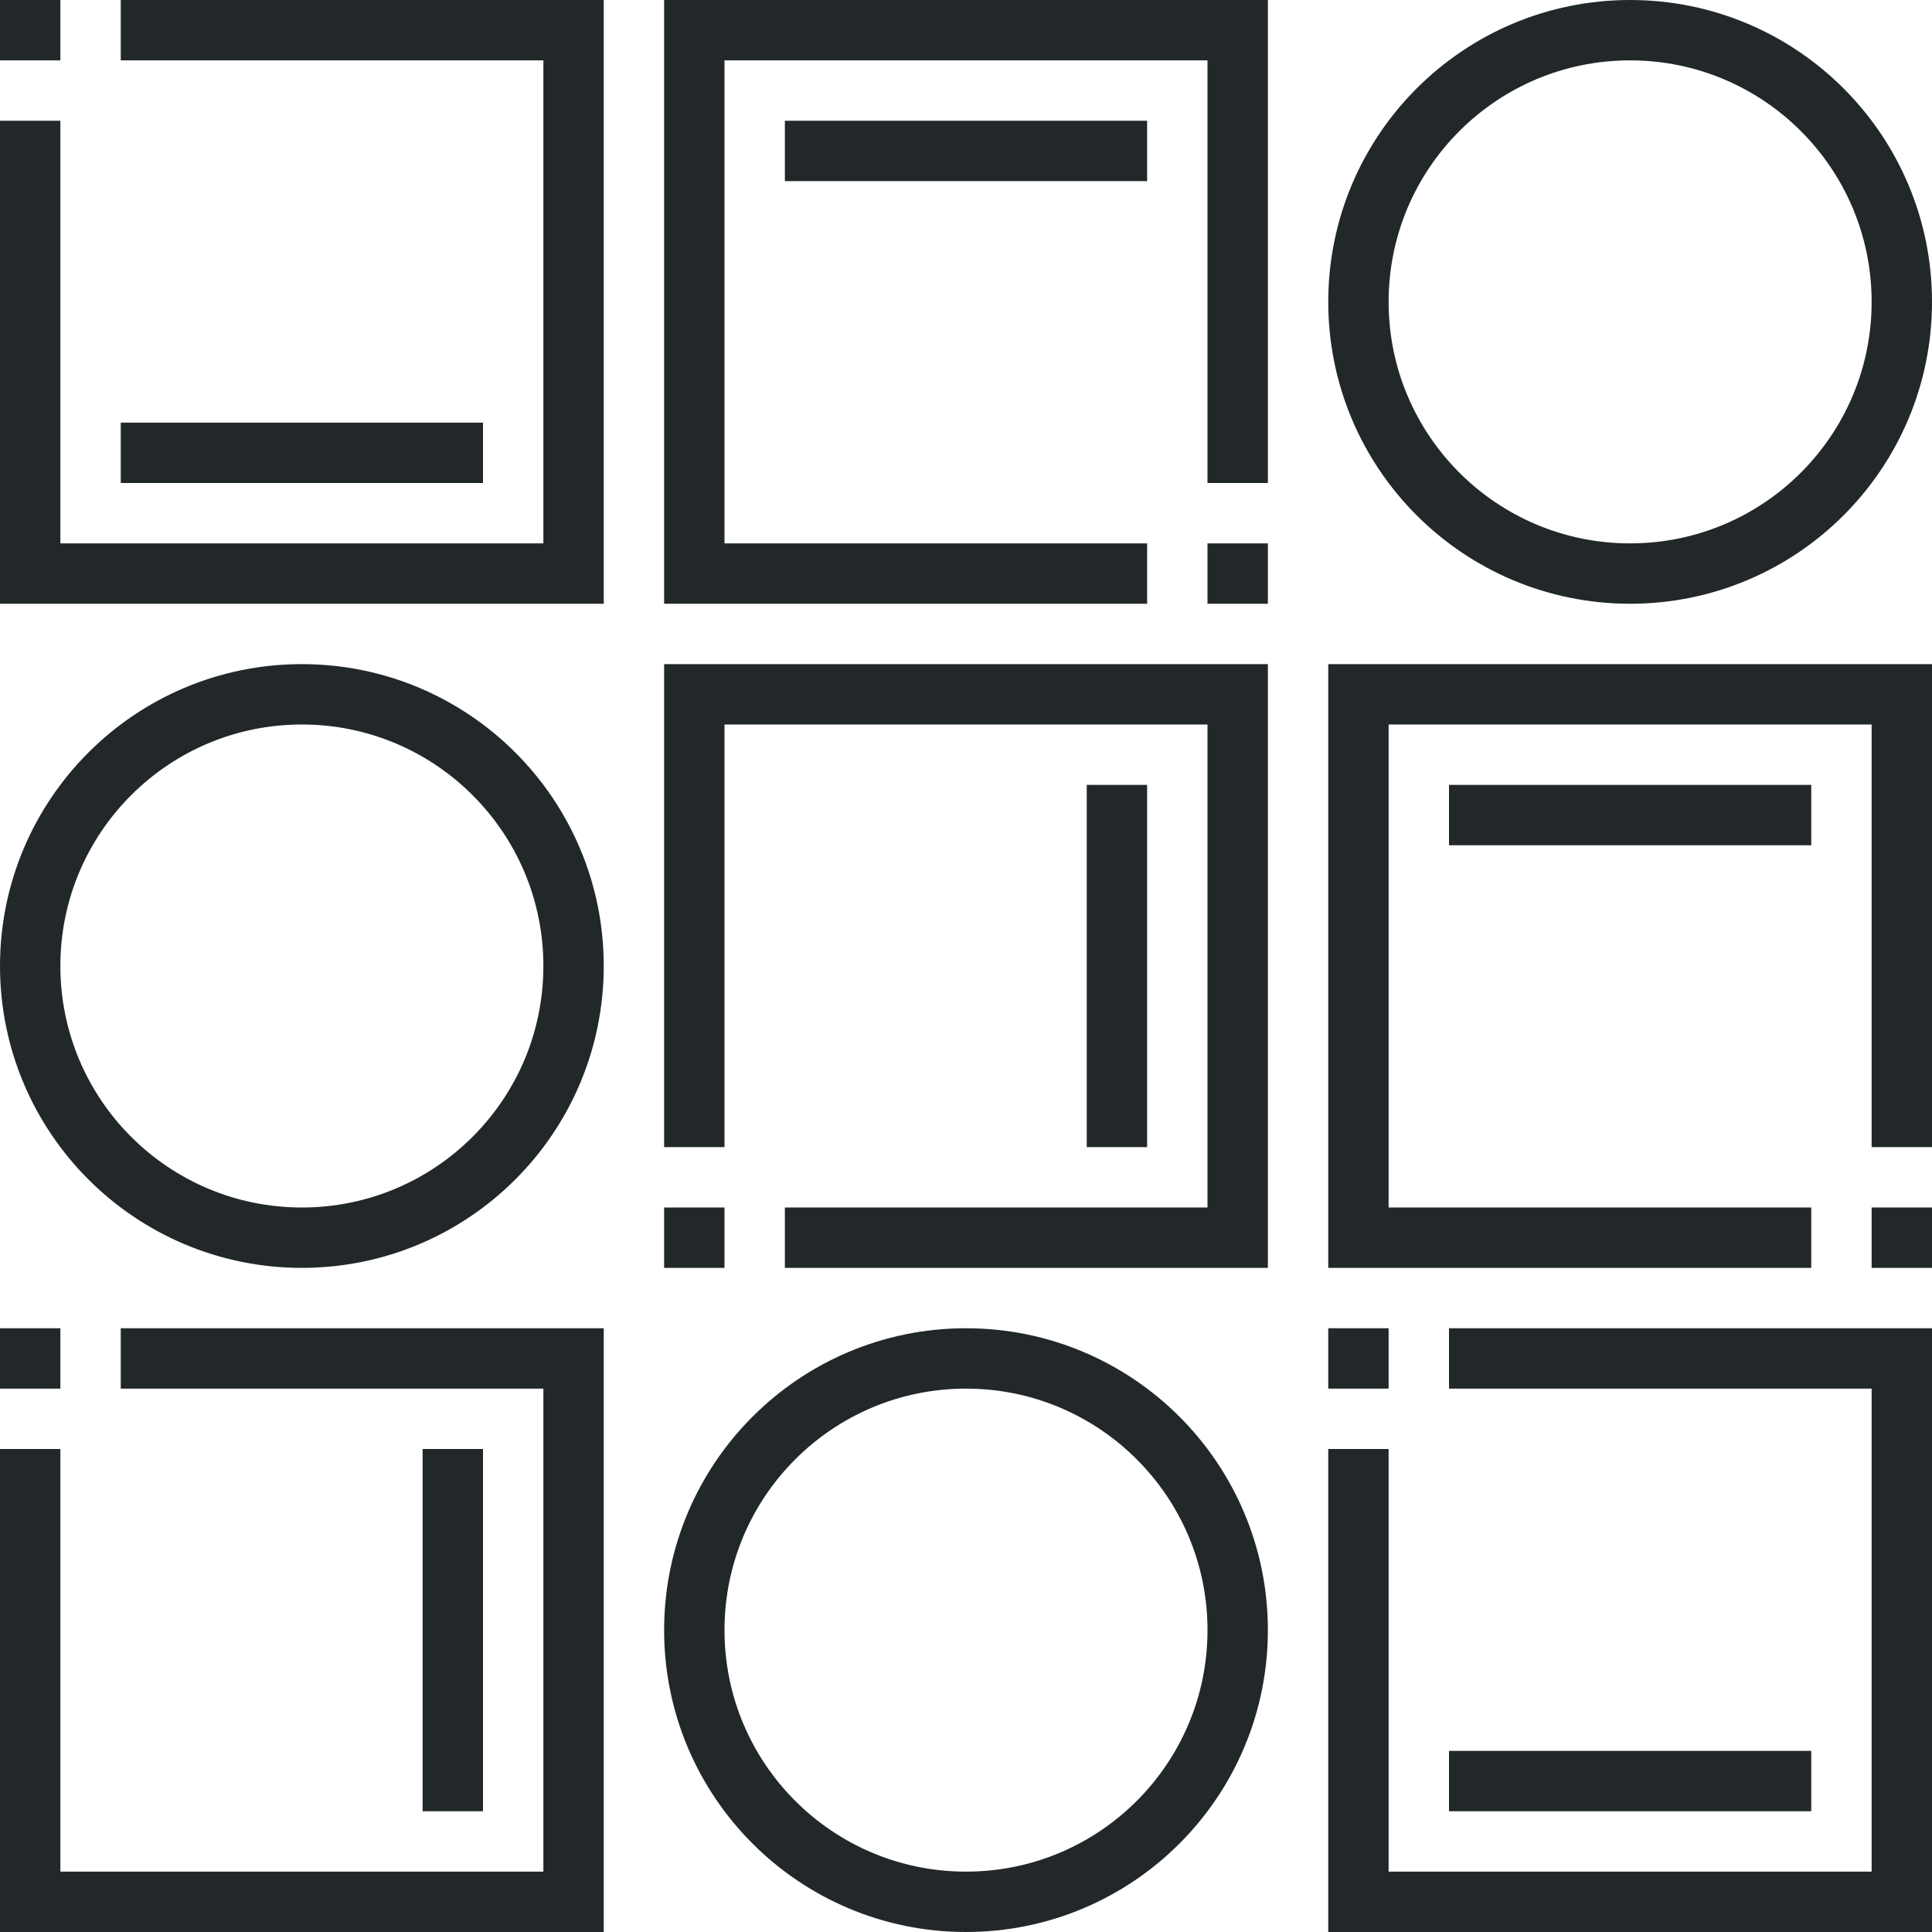 <?xml version="1.0" ?><!DOCTYPE svg  PUBLIC '-//W3C//DTD SVG 1.1//EN'  'http://www.w3.org/Graphics/SVG/1.1/DTD/svg11.dtd'><svg height="64px" id="_x33_5_x5F_pattern_x5F_system" style="enable-background:new 0 0 64 64;" version="1.1" viewBox="0 0 64 64" width="64px" xml:space="preserve" xmlns="http://www.w3.org/2000/svg" xmlns:xlink="http://www.w3.org/1999/xlink"><g><polyline points="4,1 19,1 19,19 1,19 1,4  " style="fill:none;stroke:#222829;stroke-width:2;stroke-miterlimit:10;"/><polyline points="4,45 19,45 19,63 1,63 1,48  " style="fill:none;stroke:#222829;stroke-width:2;stroke-miterlimit:10;"/><polyline points="48,45 63,45 63,63 45,63 45,48  " style="fill:none;stroke:#222829;stroke-width:2;stroke-miterlimit:10;"/><polyline points="38,19 23,19 23,1 41,1 41,16  " style="fill:none;stroke:#222829;stroke-width:2;stroke-miterlimit:10;"/><polyline points="23,38 23,23 41,23 41,41 26,41  " style="fill:none;stroke:#222829;stroke-width:2;stroke-miterlimit:10;"/><polyline points="60,41 45,41 45,23 63,23 63,38  " style="fill:none;stroke:#222829;stroke-width:2;stroke-miterlimit:10;"/><line style="fill:none;stroke:#222829;stroke-width:2;stroke-miterlimit:10;" x1="0" x2="2" y1="1" y2="1"/><line style="fill:none;stroke:#222829;stroke-width:2;stroke-miterlimit:10;" x1="42" x2="40" y1="19" y2="19"/><line style="fill:none;stroke:#222829;stroke-width:2;stroke-miterlimit:10;" x1="64" x2="62" y1="41" y2="41"/><line style="fill:none;stroke:#222829;stroke-width:2;stroke-miterlimit:10;" x1="46" x2="44" y1="45" y2="45"/><line style="fill:none;stroke:#222829;stroke-width:2;stroke-miterlimit:10;" x1="22" x2="24" y1="41" y2="41"/><line style="fill:none;stroke:#222829;stroke-width:2;stroke-miterlimit:10;" x1="0" x2="2" y1="45" y2="45"/><line style="fill:none;stroke:#222829;stroke-width:2;stroke-miterlimit:10;" x1="4" x2="16" y1="15" y2="15"/><line style="fill:none;stroke:#222829;stroke-width:2;stroke-miterlimit:10;" x1="48" x2="60" y1="59" y2="59"/><line style="fill:none;stroke:#222829;stroke-width:2;stroke-miterlimit:10;" x1="26" x2="38" y1="5" y2="5"/><line style="fill:none;stroke:#222829;stroke-width:2;stroke-miterlimit:10;" x1="48" x2="60" y1="27" y2="27"/><line style="fill:none;stroke:#222829;stroke-width:2;stroke-miterlimit:10;" x1="37" x2="37" y1="26" y2="38"/><line style="fill:none;stroke:#222829;stroke-width:2;stroke-miterlimit:10;" x1="15" x2="15" y1="48" y2="60"/><circle cx="10" cy="32" r="9" style="fill:none;stroke:#222829;stroke-width:2;stroke-miterlimit:10;"/><circle cx="54" cy="10" r="9" style="fill:none;stroke:#222829;stroke-width:2;stroke-miterlimit:10;"/><circle cx="32" cy="54" r="9" style="fill:none;stroke:#222829;stroke-width:2;stroke-miterlimit:10;"/></g></svg>